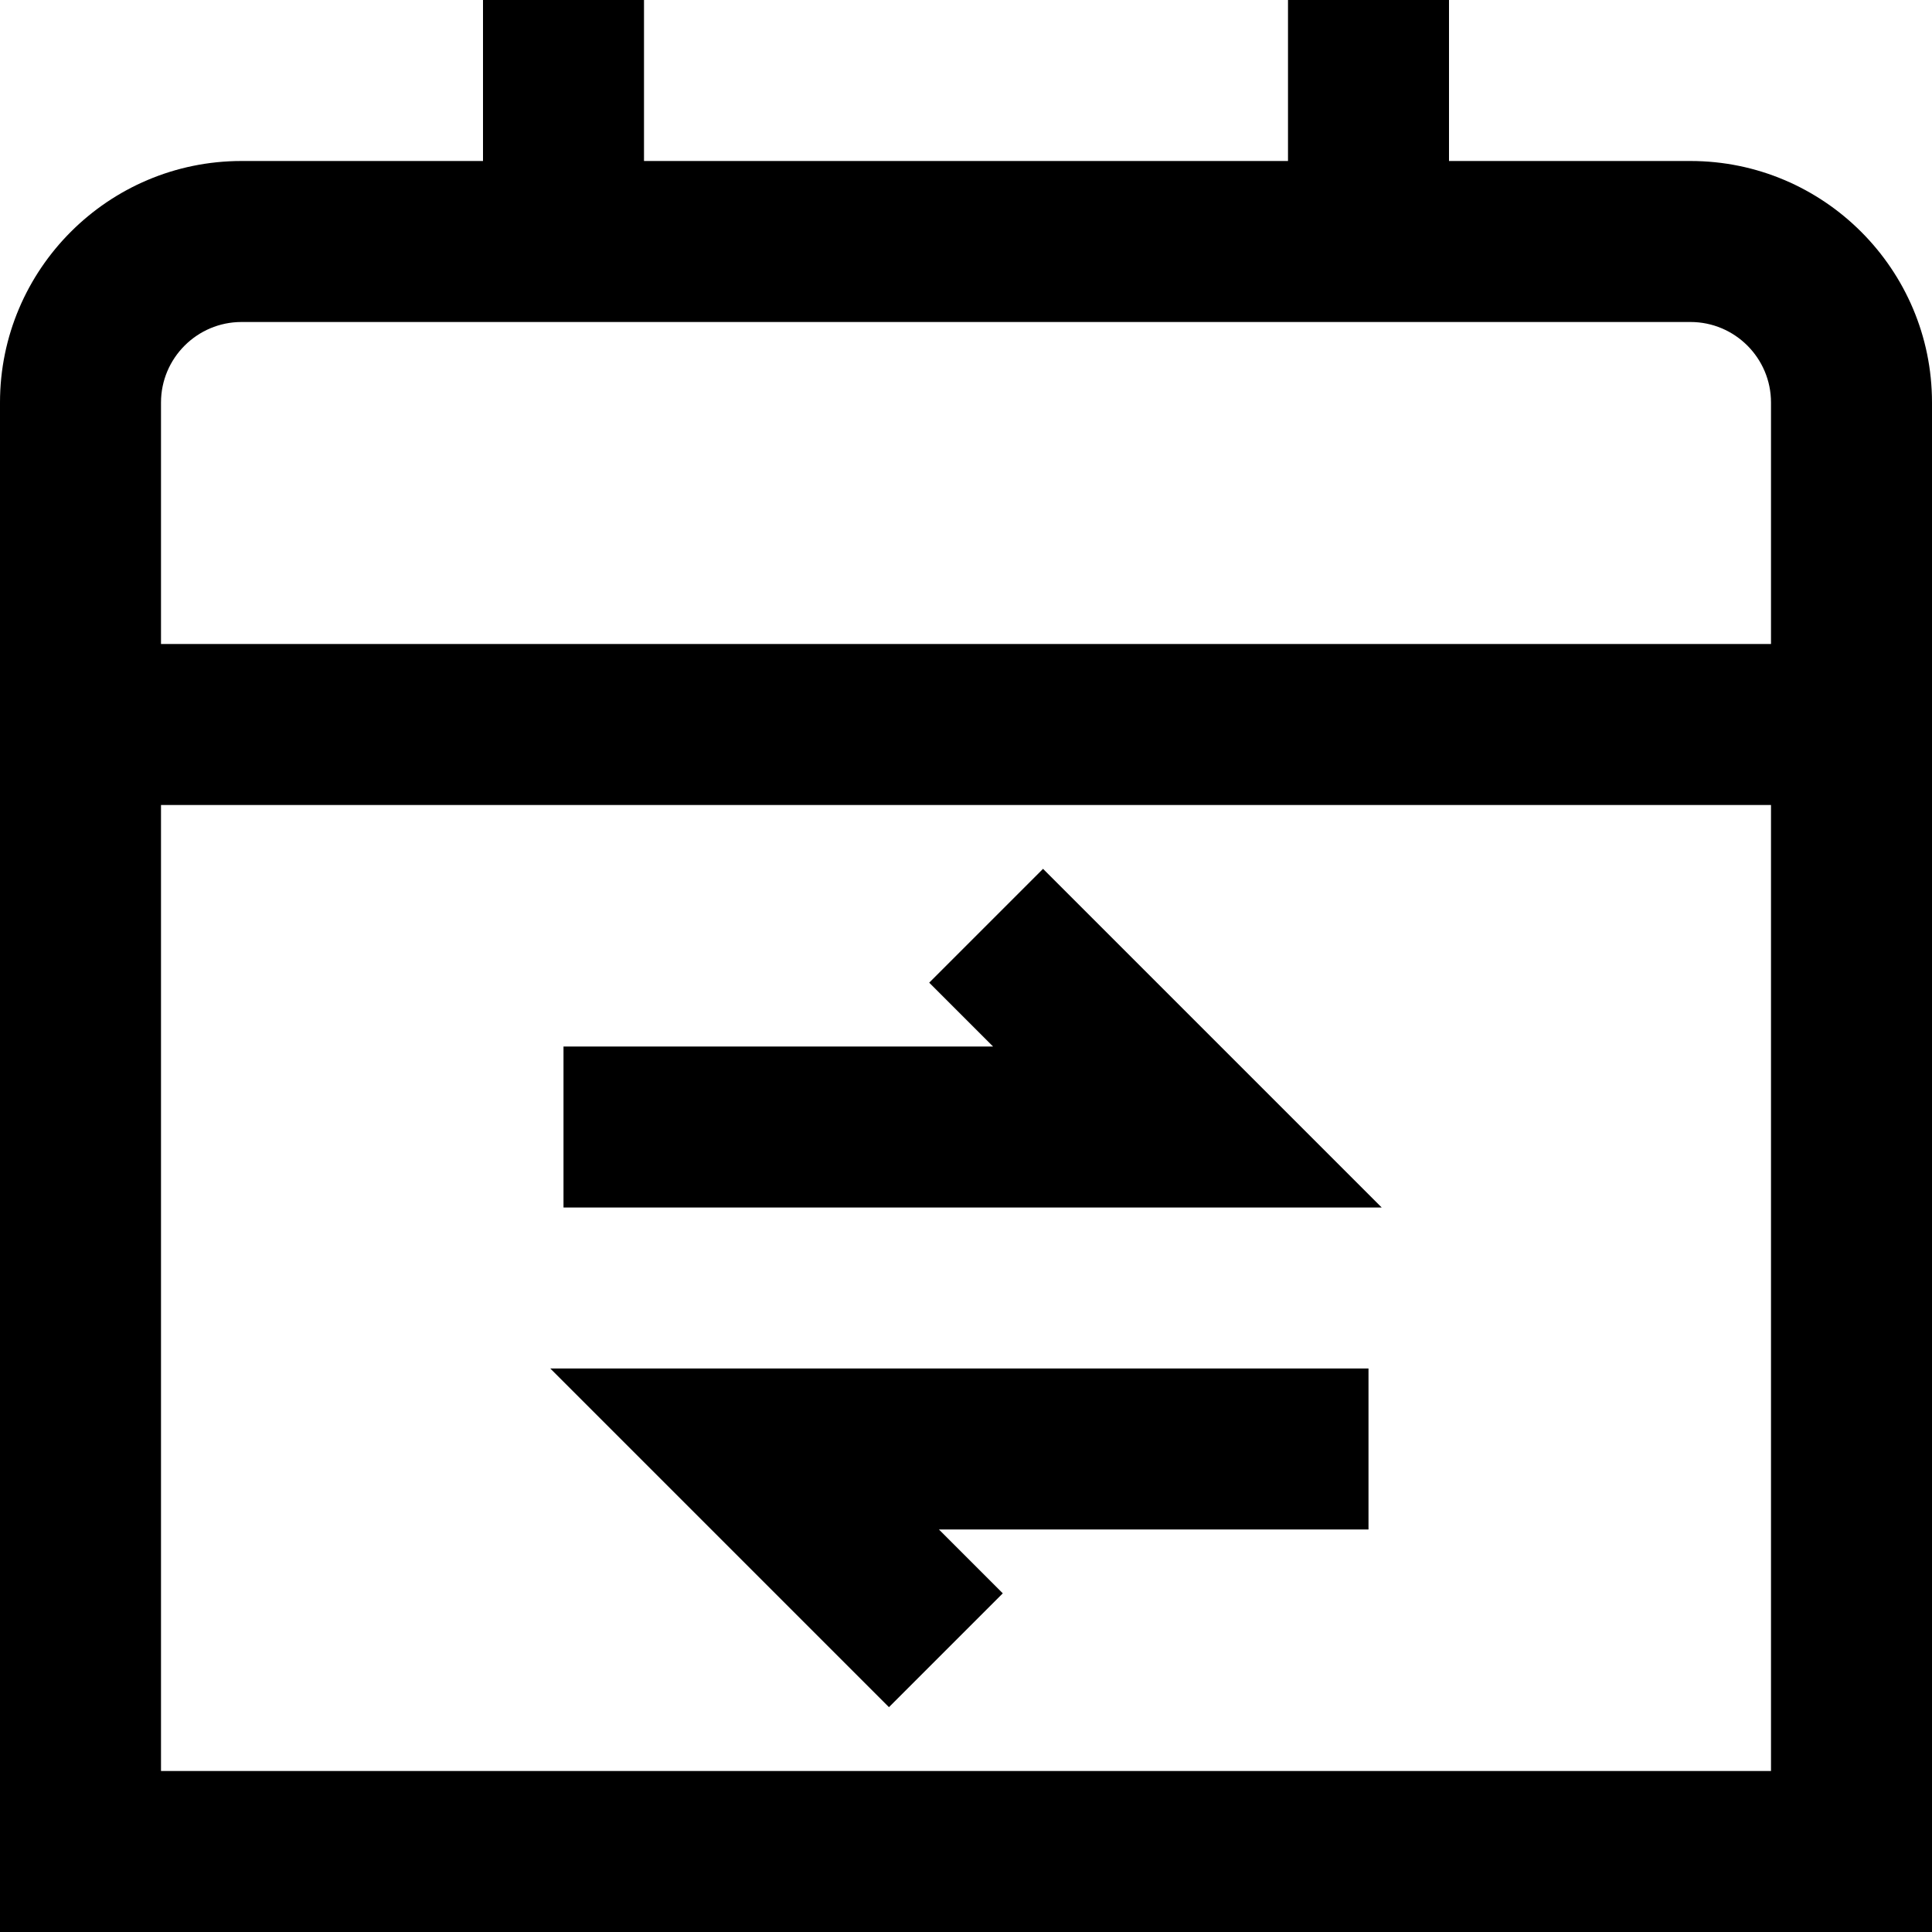 <?xml version="1.0" encoding="UTF-8"?>
<svg xmlns="http://www.w3.org/2000/svg" id="Layer_1" data-name="Layer 1" viewBox="0 0 24 24">
  <path d="M12.957,10.793l4.207,4.207H7v-2h5.336l-.793-.793,1.414-1.414Zm-1.914,10.414l1.414-1.414-.793-.793h5.336v-2H6.836l4.207,4.207ZM24,5V24H0V5c0-1.654,1.346-3,3-3h3V0h2V2h8V0h2V2h3c1.654,0,3,1.346,3,3ZM2,5v3H22v-3c0-.551-.448-1-1-1H3c-.551,0-1,.449-1,1ZM22,22V10H2v12H22Z"/>
</svg>
